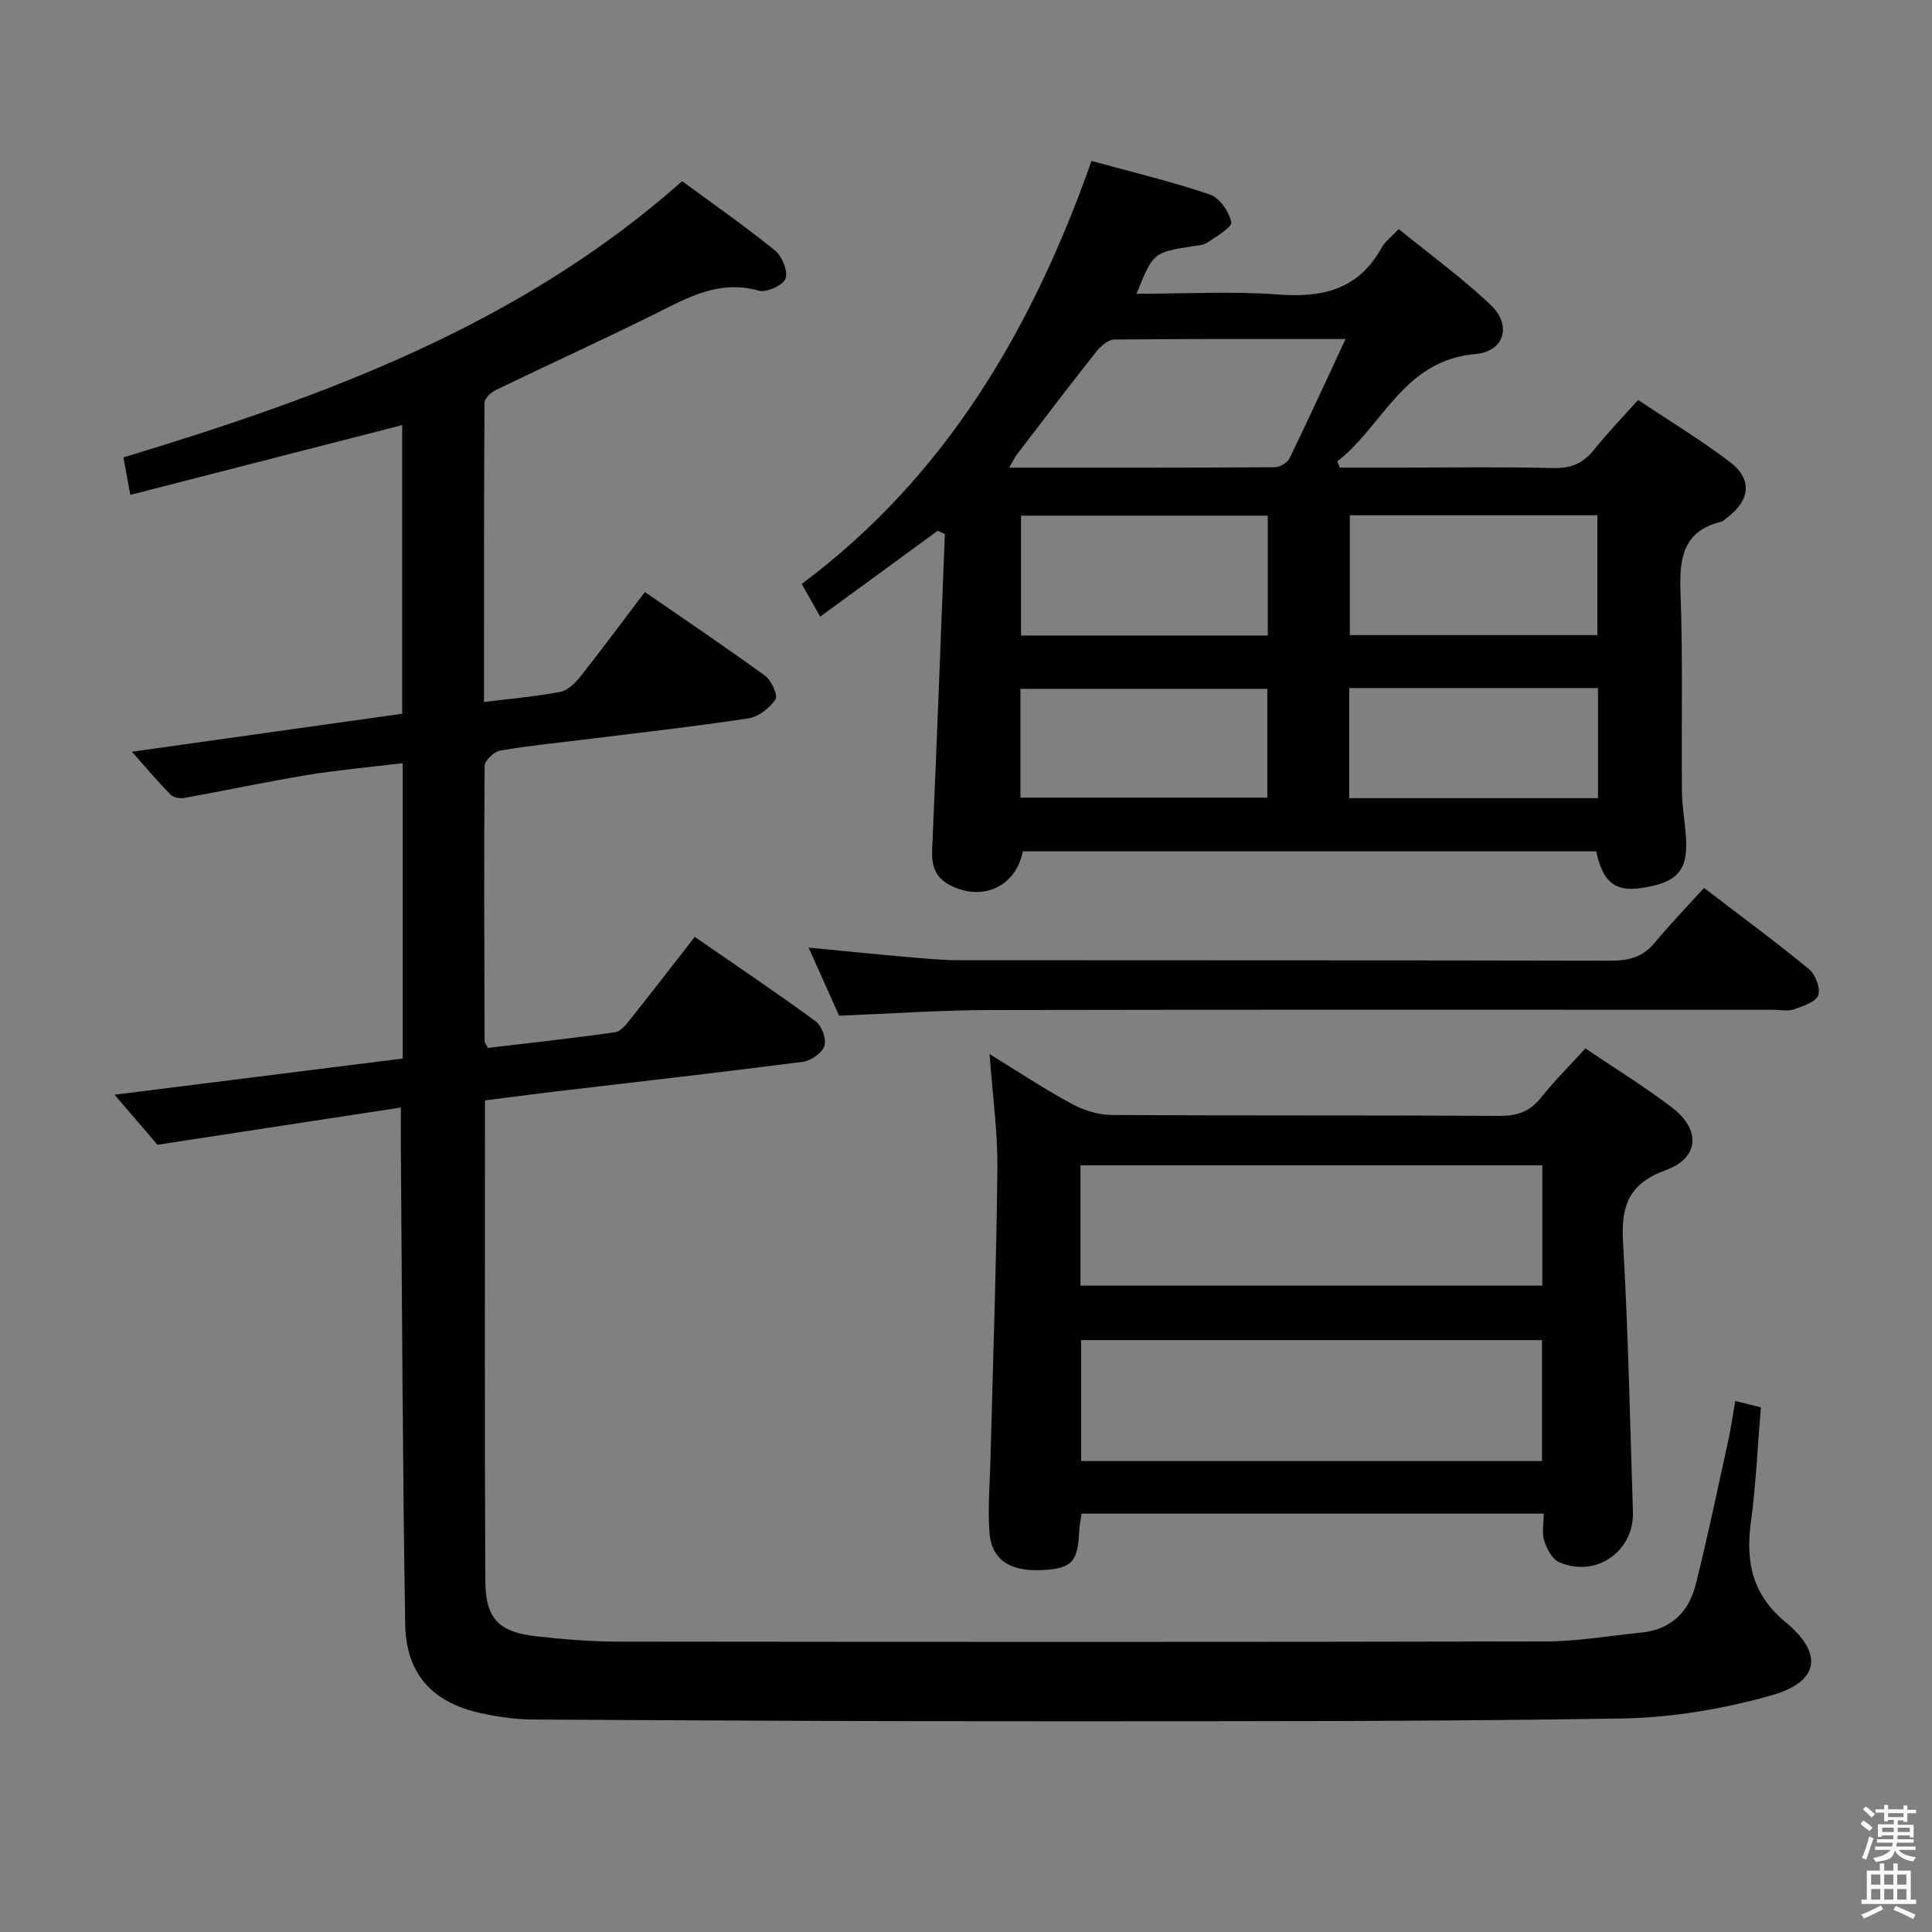 <svg enable-background="new 0 0 400 400" viewBox="0 0 400 400" xmlns="http://www.w3.org/2000/svg"><rect x="0" y="0" width="400" height="400" fill="#808080" stroke="none"/><path d="m385.2 377.6.6-.7c.6.4 1.3.9 1.9 1.5l-.6.7c-.8-.5-1.4-1-1.9-1.5zm.3 7.1c.6-1.4 1.1-2.9 1.5-4.5.3.1.6.3.9.4-.5 1.4-1 2.9-1.5 4.4zm.2-10.1.6-.6c.7.5 1.3 1.1 1.9 1.6l-.7.7c-.6-.6-1.2-1.2-1.8-1.7zm8.4-.8h.8v.9h1.8v.7h-1.8v1.8h-.8v-.3h-1.2v.9h3.3v2.6h-.8v-.4h-2.5c0 .3 0 .6-.1.8h3.4v.7h-3.5c0 .3-.1.6-.1.8h4v.7h-3.5c.7.9 1.9 1.3 3.6 1.5-.2.2-.4.5-.6.9-1.9-.3-3.2-1.1-3.8-2.3-.5 2.1-1.8 2-3.9 2.4-.2-.3-.4-.5-.6-.8 1.9-.4 3.1-.9 3.6-1.7h-3.2v-.7h3.5c.1-.2.1-.5.2-.8h-3.3v-.7h3.4c0-.2 0-.5 0-.8h-2.4v.3h-.8v-2.6h3.3v-.9h-1.2v.3h-.8v-1.8h-1.8v-.7h1.8v-.9h.8v.9h3.2zm-4.4 5.5h2.4c0-.3 0-.6 0-.9h-2.4zm1.2-3.1h3.2v-.8h-3.2zm4.4 2.2h-2.4v.9h2.5v-.9z" fill="#fafafb"/><path d="m389.2 385.8h.9v1.5h1.9v-1.5h.9v1.5h2.7v6h1.1v.9h-11.3v-.9h1.1v-6h2.7zm.2 8.7.5.8c-1.2.6-2.5 1.3-4 1.9-.2-.3-.3-.6-.6-.8 1.6-.6 3-1.3 4.1-1.9zm-2-4.3h1.9v-2.1h-1.9zm0 3.1h1.9v-2.2h-1.9zm2.7-3.1h1.9v-2.1h-1.9zm0 3.1h1.9v-2.2h-1.9zm2.4 1.3c1.4.6 2.7 1.2 4.1 1.8l-.5.9c-1.5-.7-2.8-1.4-4.1-1.9zm2.2-6.5h-1.9v2.1h1.9zm-1.9 5.2h1.9v-2.2h-1.9z" fill="#fafafb"/><g fill="#010100"><path d="m100.41 227.82c0 33.78-.09 66.6.07 99.41.04 7.97 2.8 10.7 10.71 11.57 5.61.62 11.27 1.08 16.91 1.08 63.99.07 127.98.1 191.97-.04 6.6-.01 13.21-1.18 19.81-1.84 6.07-.61 9.77-4.28 11.18-9.87 2.51-9.95 4.59-20.02 6.79-30.05.56-2.57.92-5.19 1.41-8.02 1.78.44 3.31.82 5.31 1.32-.68 8.19-1.04 16.15-2.09 24.01-1.09 8.2.44 14.88 7.21 20.47 7.91 6.53 7 12.37-3.04 15.18-9.94 2.79-20.48 4.58-30.79 4.75-39.65.65-79.31.57-118.97.58-35.49.02-70.98-.16-106.47-.36-3.63-.02-7.32-.54-10.87-1.32-10.02-2.19-15.49-8.11-15.66-18.43-.53-32.47-.63-64.95-.89-97.43-.02-2.79 0-5.59 0-9.53-16.93 2.59-33.23 5.08-50.4 7.71-2.18-2.55-5.16-6.01-8.88-10.36 20.59-2.59 40.08-5.03 59.65-7.49 0-20.55 0-40.5 0-61.15-6.8.82-13.34 1.4-19.81 2.46-8.5 1.4-16.94 3.22-25.42 4.74-.9.16-2.25-.1-2.85-.71-2.54-2.59-4.88-5.37-7.98-8.86 19.18-2.7 37.5-5.27 55.96-7.87 0-20.07 0-39.8 0-59.76-18.78 4.82-37.2 9.55-56.29 14.45-.54-2.91-.97-5.25-1.43-7.76 41.81-12.65 82.2-27.48 115.68-57.19 6.48 4.77 13.02 9.31 19.19 14.32 1.48 1.2 2.77 4.29 2.22 5.83-.49 1.39-3.93 2.97-5.52 2.52-8.24-2.33-14.77 1.45-21.63 4.87-10.86 5.4-21.91 10.41-32.82 15.69-1.01.49-2.35 1.73-2.36 2.64-.13 20.46-.1 40.92-.1 61.96 5.63-.7 10.73-1.13 15.72-2.08 1.54-.29 3.11-1.78 4.17-3.11 4.44-5.6 8.69-11.35 13.41-17.58 8.42 5.81 16.78 11.43 24.91 17.36 1.31.96 2.69 4.06 2.13 4.89-1.21 1.79-3.52 3.59-5.61 3.91-11.16 1.7-22.39 2.94-33.6 4.34-5.93.74-11.89 1.3-17.78 2.33-1.27.22-3.21 2.07-3.22 3.19-.16 18.99-.07 37.99-.01 56.98 0 .29.27.58.68 1.39 8.66-1.03 17.53-1.99 26.35-3.25 1.2-.17 2.35-1.69 3.24-2.81 4.35-5.45 8.6-10.98 13.24-16.93 8.54 5.91 16.94 11.54 25.08 17.52 1.25.92 2.23 3.71 1.75 5.09-.5 1.46-2.79 3.04-4.47 3.26-17.3 2.23-34.63 4.18-51.95 6.23-4.58.57-9.16 1.16-13.84 1.75z"/><path d="m225.99 33.32c8.64 2.38 16.71 4.3 24.52 6.96 1.99.68 3.96 3.54 4.4 5.71.21 1.05-3.04 2.96-4.91 4.21-.9.6-2.21.65-3.36.83-7.81 1.22-7.92 1.3-11.33 9.79 9.98 0 19.77-.57 29.45.16 9.23.7 16.56-1.14 21.29-9.69.7-1.26 1.98-2.21 3.53-3.87 6.44 5.25 13.15 10.1 19.09 15.76 4.38 4.18 2.8 9.61-3.2 10.12-14.89 1.27-19.09 14.84-28.59 22.22.17.43.34.86.51 1.29h12.75c10.49 0 20.99-.18 31.48.1 3.74.1 6.24-1.06 8.5-3.9 2.68-3.37 5.7-6.47 9.03-10.2 6.41 4.28 12.92 8.23 18.96 12.8 4.75 3.59 4.29 7.91-.52 11.55-.4.3-.77.74-1.22.85-7.97 1.95-8.7 7.59-8.44 14.67.51 13.64.16 27.31.29 40.97.03 3.31.65 6.6.85 9.92.41 6.72-1.89 9.22-9.28 10.29-5.44.79-7.95-1.23-9.31-7.6-39.57 0-79.16 0-118.71 0-1.47 7.39-8.45 10.48-15.14 6.98-3.12-1.63-3.78-4.13-3.63-7.47.96-21.73 1.76-43.46 2.62-65.2-.5-.22-.99-.45-1.49-.67-8.02 5.86-16.04 11.72-24.32 17.77-1.39-2.46-2.43-4.3-3.82-6.77 29.75-22.18 47.67-52.64 60-87.58zm52.59 36.87c-16.69 0-32.28-.06-47.87.11-1.28.01-2.85 1.38-3.76 2.54-5.56 7.01-10.97 14.14-16.41 21.25-.52.68-.87 1.48-1.6 2.73 18.77 0 36.86.03 54.95-.08 1.05-.01 2.62-.89 3.06-1.79 3.84-7.87 7.47-15.83 11.63-24.76zm.89 36.49v24.81h51.25c0-8.41 0-16.49 0-24.81-17.2 0-34.12 0-51.25 0zm-16.99 24.9c0-8.53 0-16.58 0-24.82-17.25 0-34.15 0-51.09 0v24.82zm68.37 10.87c-17.38 0-34.29 0-51.49 0v22.8h51.49c0-7.66 0-14.97 0-22.8zm-119.58 22.69h51.12c0-7.86 0-15.26 0-22.52-17.32 0-34.2 0-51.12 0z"/><path d="m328.24 217.06c6.19 4.19 12.28 7.93 17.93 12.24 5.99 4.56 5.66 10.45-1.26 12.95-7.72 2.8-9.32 7.44-8.88 14.96 1.09 18.58 1.44 37.2 2.05 55.8.27 8.2-7.68 13.75-15.28 10.42-1.43-.63-2.55-2.74-3.08-4.4-.52-1.63-.11-3.55-.11-5.65-32.11 0-63.67 0-95.68 0-.16 1.11-.44 2.34-.49 3.59-.27 6.36-1.52 7.75-7.44 8.09-6.83.39-10.72-2.05-11.14-7.82-.38-5.12.09-10.3.22-15.45.5-19.93 1.21-39.86 1.42-59.8.08-7.55-.99-15.12-1.62-23.75 6.16 3.78 11.38 7.26 16.88 10.23 2.49 1.35 5.52 2.35 8.32 2.37 26.81.17 53.62.03 80.42.19 3.67.02 6.26-.92 8.55-3.78 2.78-3.48 5.95-6.64 9.19-10.19zm-104.54 49.12h95.62c0-8.5 0-16.58 0-24.92-31.96 0-63.65 0-95.62 0zm95.55 11.28c-32.03 0-63.73 0-95.41 0v25.04h95.41c0-8.55 0-16.79 0-25.04z"/><path d="m352.8 183.84c7.87 6.02 14.96 11.23 21.74 16.82 1.33 1.1 2.44 4.03 1.89 5.42-.57 1.44-3.2 2.24-5.08 2.91-1.18.42-2.64.08-3.97.08-54.14 0-108.28-.06-162.42.05-10.28.02-20.55.75-31.23 1.17-1.92-4.29-4.01-8.95-6.32-14.1 7.13.68 13.65 1.35 20.17 1.92 3.64.32 7.29.69 10.94.69 44.98.05 89.96-.01 134.94.1 3.77.01 6.69-.75 9.15-3.74 3.17-3.84 6.65-7.42 10.19-11.32z"/></g></svg>